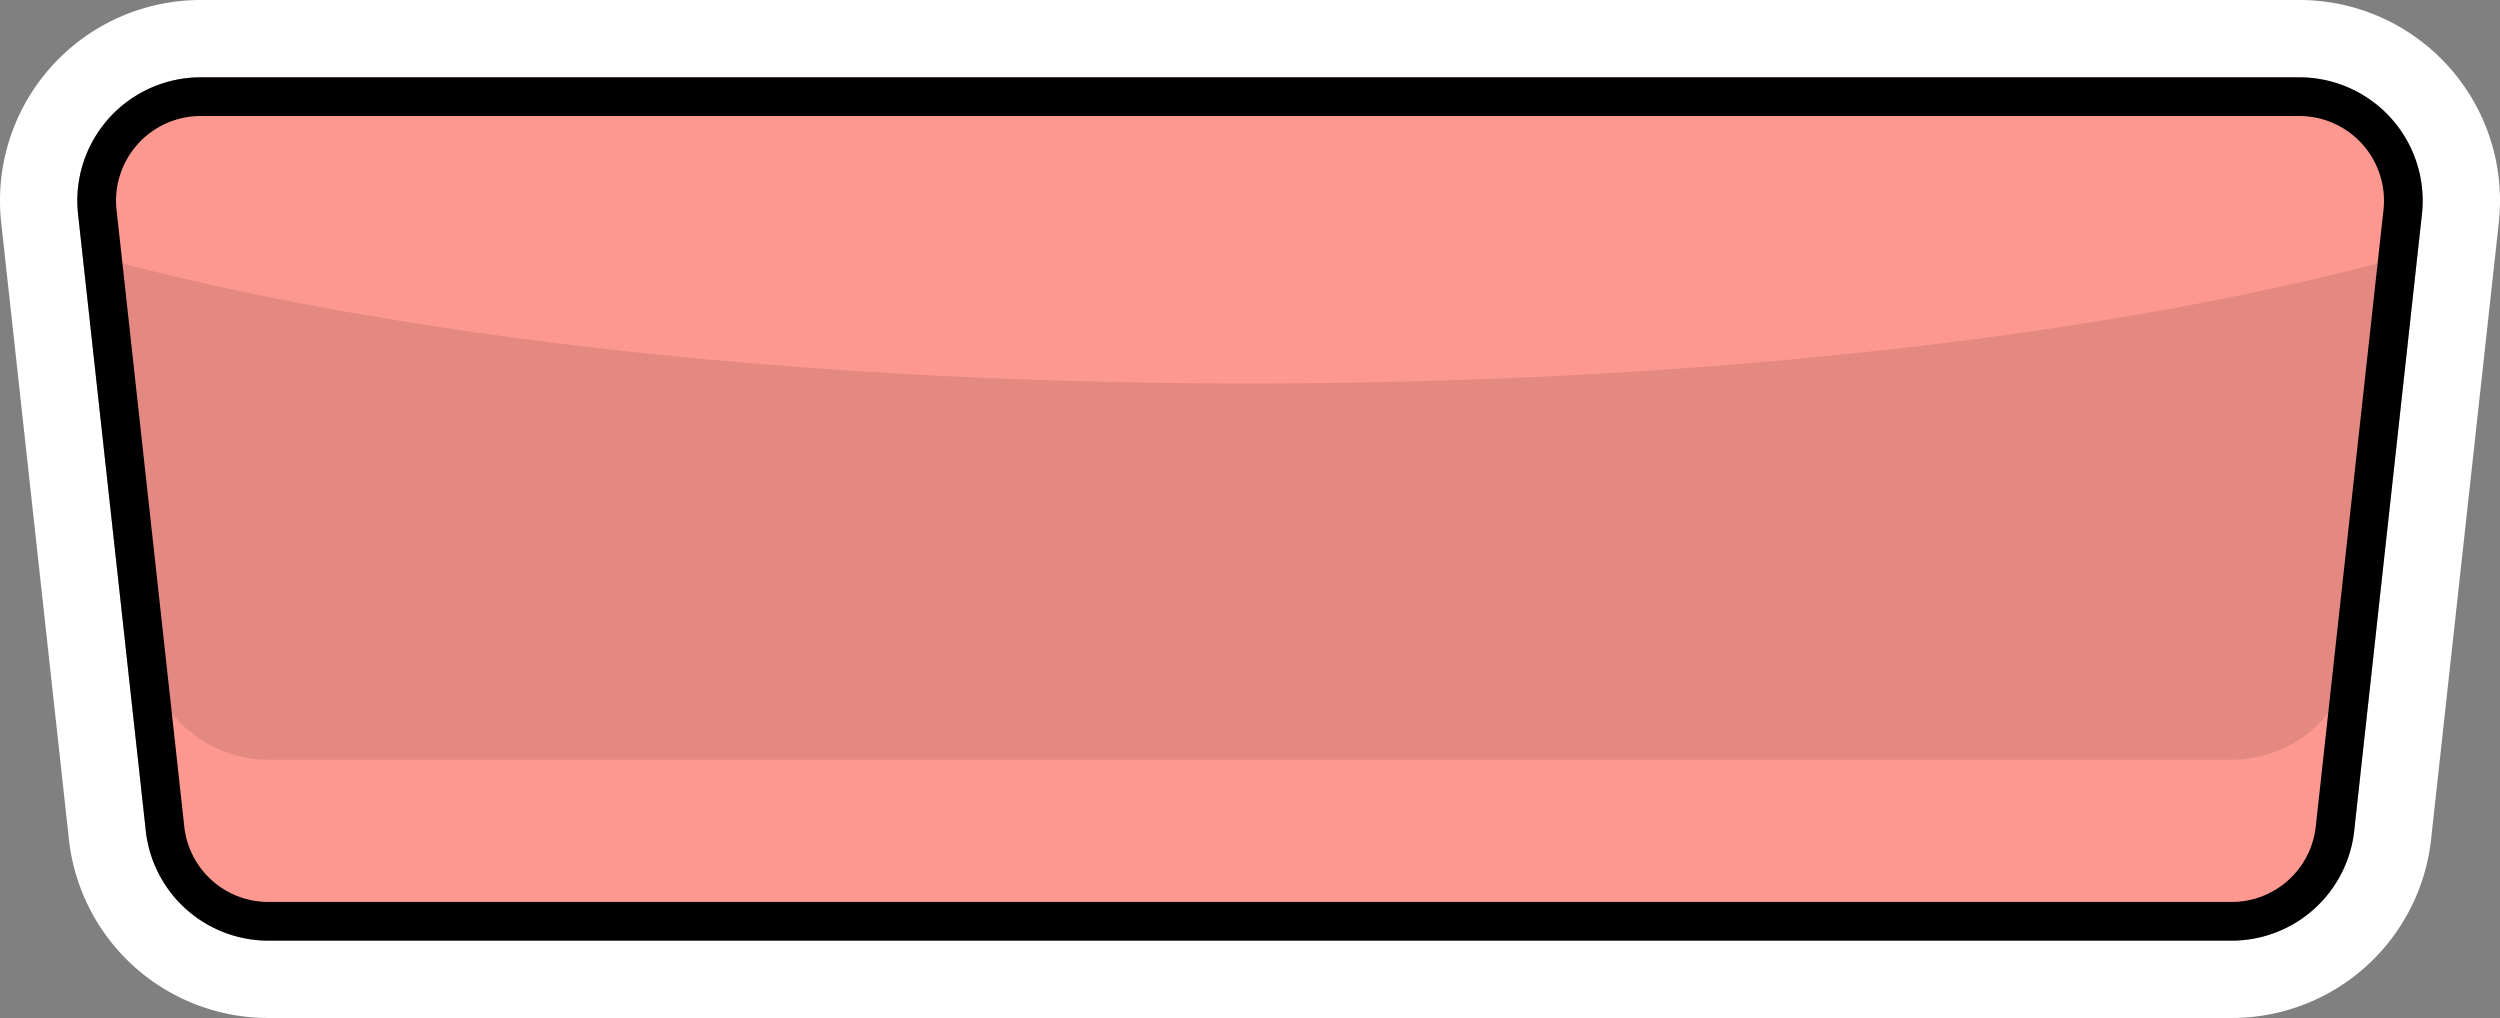 <svg xmlns="http://www.w3.org/2000/svg" width="254.281" height="103.541" viewBox="0 0 254.281 103.541">
  <rect x="0" y="0" width="254.281" height="103.541" fill="#808080" stroke="none"/>
  <g id="Group_20" data-name="Group 20" transform="translate(-178.895 -446.353)">
    <path id="Path_51" data-name="Path 51" d="M199.308,454.22H412.762a12.547,12.547,0,0,1,12.472,13.916l-6.888,62.714a12.546,12.546,0,0,1-12.472,11.177H206.2a12.546,12.546,0,0,1-12.471-11.177l-6.888-62.714A12.547,12.547,0,0,1,199.308,454.22Z" fill="#fc988f"/>
    <path id="Path_52" data-name="Path 52" d="M306.035,485.357c-46.218,0-87.794-4.91-116.685-12.735l4.374,39.825A12.546,12.546,0,0,0,206.2,523.625h199.68a12.546,12.546,0,0,0,12.471-11.178l4.374-39.825C393.829,480.447,352.253,485.357,306.035,485.357Z" opacity="0.1"/>
    <path id="Path_53" data-name="Path 53" d="M412.762,454.22a12.547,12.547,0,0,1,12.472,13.916l-6.888,62.714a12.546,12.546,0,0,1-12.472,11.177H206.2a12.546,12.546,0,0,1-12.472-11.177l-6.888-62.714a12.547,12.547,0,0,1,12.472-13.916H412.762m0-7.867H199.308a20.413,20.413,0,0,0-20.292,22.642l6.887,62.714A20.389,20.389,0,0,0,206.2,549.894H405.874a20.389,20.389,0,0,0,20.293-18.185l6.887-62.714a20.413,20.413,0,0,0-20.292-22.642Z" fill="#fff"/>
    <path id="Path_54" data-name="Path 54" d="M412.762,458.153a8.614,8.614,0,0,1,8.562,9.554l-6.888,62.713a8.6,8.6,0,0,1-8.562,7.673H206.2a8.6,8.6,0,0,1-8.562-7.673l-6.888-62.713a8.614,8.614,0,0,1,8.562-9.554H412.762m0-3.933H199.308a12.547,12.547,0,0,0-12.472,13.916l6.888,62.714A12.546,12.546,0,0,0,206.2,542.027H405.874a12.546,12.546,0,0,0,12.472-11.177l6.888-62.714a12.547,12.547,0,0,0-12.472-13.916Z"/>
  </g>
</svg>
